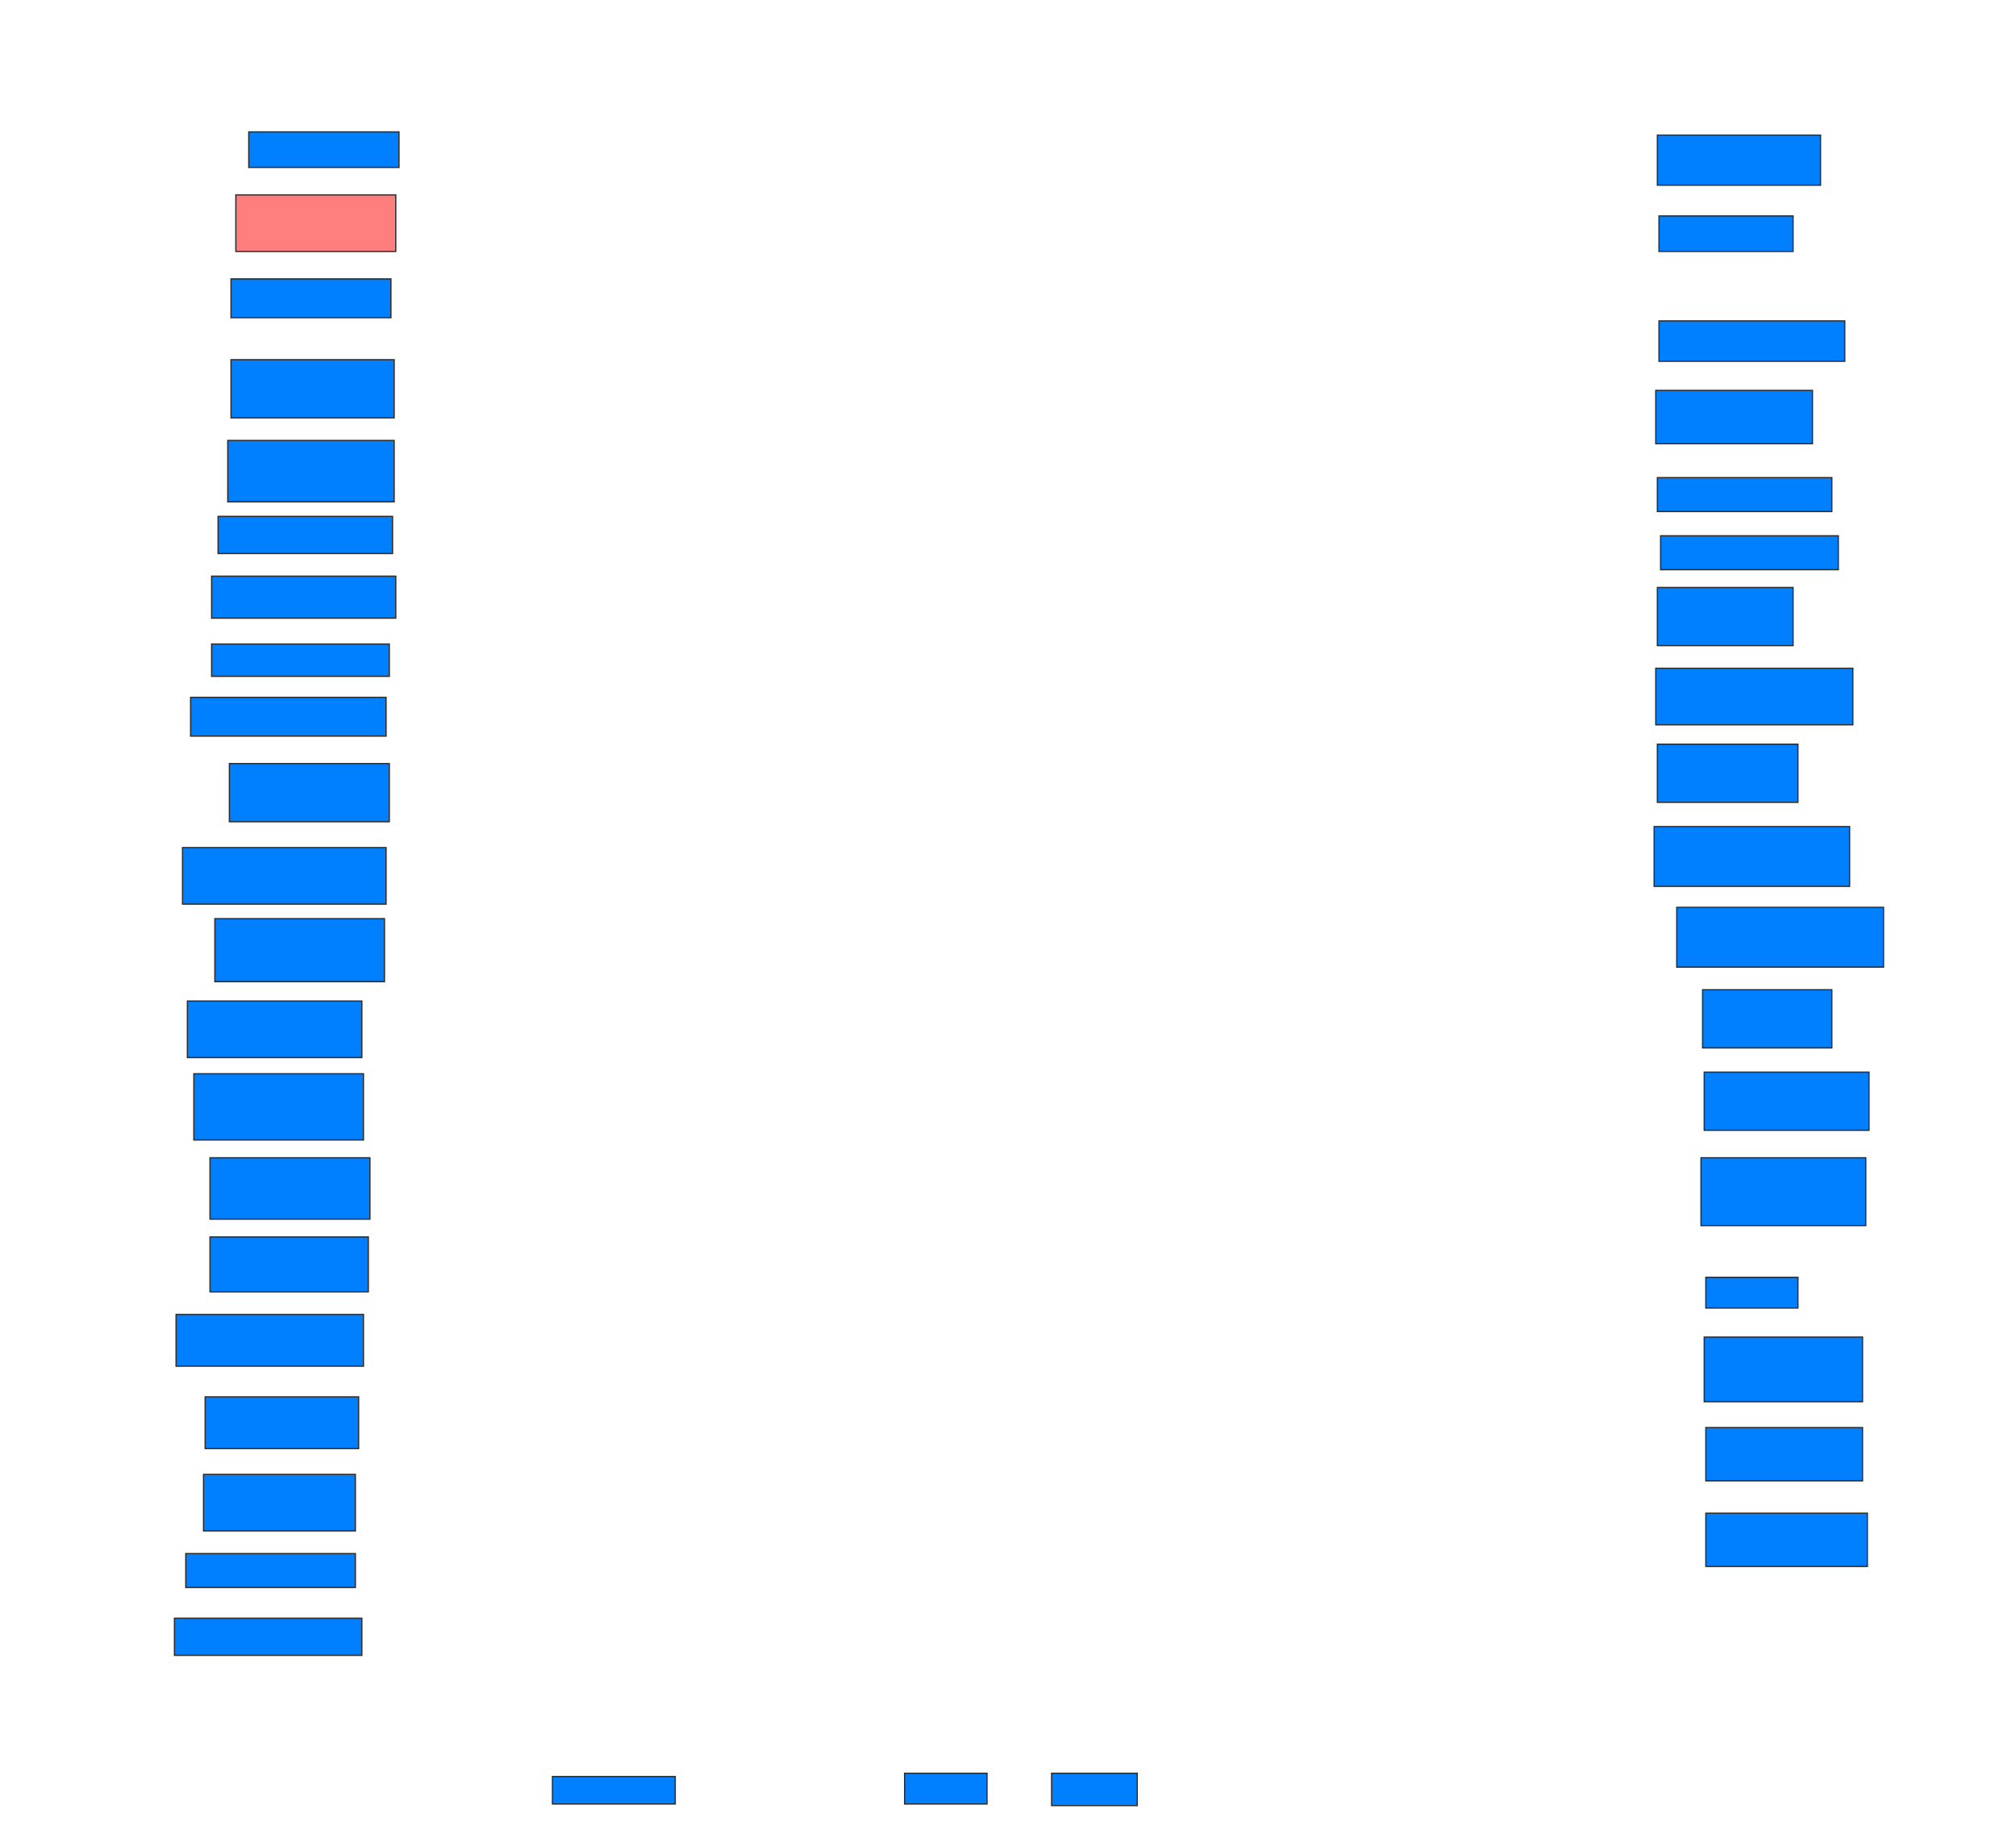 <svg xmlns="http://www.w3.org/2000/svg" width="1600" height="1462">
 <!-- Created with Image Occlusion Enhanced -->
 <g>
  <title>Labels</title>
 </g>
 <g>
  <title>Masks</title>
  <rect id="661c180ed5504acc89f55412bcb8c4a3-ao-1" height="39.744" width="129.487" y="107.231" x="1315.385" stroke="#2D2D2D" fill="#007fff"/>
  <rect id="661c180ed5504acc89f55412bcb8c4a3-ao-2" height="28.205" width="106.41" y="171.333" x="1316.667" stroke="#2D2D2D" fill="#007fff"/>
  <rect id="661c180ed5504acc89f55412bcb8c4a3-ao-3" height="32.051" width="147.436" y="254.667" x="1316.667" stroke="#2D2D2D" fill="#007fff"/>
  <rect id="661c180ed5504acc89f55412bcb8c4a3-ao-4" height="42.308" width="124.359" y="309.795" x="1314.103" stroke="#2D2D2D" fill="#007fff"/>
  <rect id="661c180ed5504acc89f55412bcb8c4a3-ao-5" height="26.923" width="138.462" y="379.026" x="1315.385" stroke="#2D2D2D" fill="#007fff"/>
  <rect id="661c180ed5504acc89f55412bcb8c4a3-ao-6" height="26.923" width="141.026" y="425.18" x="1317.949" stroke="#2D2D2D" fill="#007fff"/>
  <rect id="661c180ed5504acc89f55412bcb8c4a3-ao-7" height="46.154" width="107.692" y="466.205" x="1315.385" stroke="#2D2D2D" fill="#007fff"/>
  <rect id="661c180ed5504acc89f55412bcb8c4a3-ao-8" height="44.872" width="156.41" y="530.308" x="1314.103" stroke="#2D2D2D" fill="#007fff"/>
  <rect id="661c180ed5504acc89f55412bcb8c4a3-ao-9" height="46.154" width="111.538" y="590.564" x="1315.385" stroke="#2D2D2D" fill="#007fff"/>
  <rect id="661c180ed5504acc89f55412bcb8c4a3-ao-10" height="47.436" width="155.128" y="655.949" x="1312.821" stroke="#2D2D2D" fill="#007fff"/>
  <rect id="661c180ed5504acc89f55412bcb8c4a3-ao-11" height="47.436" width="164.103" y="720.051" x="1330.769" stroke="#2D2D2D" fill="#007fff"/>
  <rect id="661c180ed5504acc89f55412bcb8c4a3-ao-12" height="46.154" width="102.564" y="785.436" x="1351.282" stroke="#2D2D2D" fill="#007fff"/>
  <rect id="661c180ed5504acc89f55412bcb8c4a3-ao-13" height="46.154" width="130.769" y="850.821" x="1352.564" stroke="#2D2D2D" fill="#007fff"/>
  <rect id="661c180ed5504acc89f55412bcb8c4a3-ao-14" height="53.846" width="130.769" y="918.769" x="1350" stroke="#2D2D2D" fill="#007fff"/>
  <rect id="661c180ed5504acc89f55412bcb8c4a3-ao-15" height="24.359" width="73.077" y="1013.641" x="1353.846" stroke="#2D2D2D" fill="#007fff"/>
  <rect id="661c180ed5504acc89f55412bcb8c4a3-ao-16" height="51.282" width="125.641" y="1061.077" x="1352.564" stroke="#2D2D2D" fill="#007fff"/>
  <rect id="661c180ed5504acc89f55412bcb8c4a3-ao-17" height="42.308" width="124.359" y="1132.872" x="1353.846" stroke="#2D2D2D" fill="#007fff"/>
  <rect id="661c180ed5504acc89f55412bcb8c4a3-ao-18" height="42.308" width="128.205" y="1200.821" x="1353.846" stroke="#2D2D2D" fill="#007fff"/>
  <rect id="661c180ed5504acc89f55412bcb8c4a3-ao-19" height="25.641" width="67.949" y="1407.231" x="834.615" stroke="#2D2D2D" fill="#007fff"/>
  <rect id="661c180ed5504acc89f55412bcb8c4a3-ao-20" height="24.359" width="65.385" y="1407.231" x="717.949" stroke="#2D2D2D" fill="#007fff"/>
  <rect id="661c180ed5504acc89f55412bcb8c4a3-ao-21" height="21.795" width="97.436" y="1409.795" x="438.462" stroke="#2D2D2D" fill="#007fff"/>
  <rect id="661c180ed5504acc89f55412bcb8c4a3-ao-22" height="29.487" width="148.718" y="1284.154" x="138.462" stroke="#2D2D2D" fill="#007fff"/>
  <rect id="661c180ed5504acc89f55412bcb8c4a3-ao-23" height="26.923" width="134.615" y="1232.872" x="147.436" stroke="#2D2D2D" fill="#007fff"/>
  <rect id="661c180ed5504acc89f55412bcb8c4a3-ao-24" height="44.872" width="120.513" y="1170.051" x="161.538" stroke="#2D2D2D" fill="#007fff"/>
  <rect id="661c180ed5504acc89f55412bcb8c4a3-ao-25" height="41.026" width="121.795" y="1108.513" x="162.821" stroke="#2D2D2D" fill="#007fff"/>
  <rect id="661c180ed5504acc89f55412bcb8c4a3-ao-26" height="41.026" width="148.718" y="1043.128" x="139.744" stroke="#2D2D2D" fill="#007fff"/>
  <rect id="661c180ed5504acc89f55412bcb8c4a3-ao-27" height="43.59" width="125.641" y="981.59" x="166.667" stroke="#2D2D2D" fill="#007fff"/>
  <rect id="661c180ed5504acc89f55412bcb8c4a3-ao-28" height="48.718" width="126.923" y="918.769" x="166.667" stroke="#2D2D2D" fill="#007fff"/>
  <rect id="661c180ed5504acc89f55412bcb8c4a3-ao-29" height="52.564" width="134.615" y="852.103" x="153.846" stroke="#2D2D2D" fill="#007fff"/>
  <rect id="661c180ed5504acc89f55412bcb8c4a3-ao-30" height="44.872" width="138.462" y="794.41" x="148.718" stroke="#2D2D2D" fill="#007fff"/>
  <rect id="661c180ed5504acc89f55412bcb8c4a3-ao-31" height="50" width="134.615" y="729.026" x="170.513" stroke="#2D2D2D" fill="#007fff"/>
  <rect id="661c180ed5504acc89f55412bcb8c4a3-ao-32" height="44.872" width="161.538" y="672.615" x="144.872" stroke="#2D2D2D" fill="#007fff"/>
  <rect id="661c180ed5504acc89f55412bcb8c4a3-ao-33" height="46.154" width="126.923" y="605.949" x="182.051" stroke="#2D2D2D" fill="#007fff"/>
  <rect id="661c180ed5504acc89f55412bcb8c4a3-ao-34" height="30.769" width="155.128" y="553.385" x="151.282" stroke="#2D2D2D" fill="#007fff"/>
  <rect id="661c180ed5504acc89f55412bcb8c4a3-ao-35" height="25.641" width="141.026" y="511.077" x="167.949" stroke="#2D2D2D" fill="#007fff"/>
  <rect id="661c180ed5504acc89f55412bcb8c4a3-ao-36" height="33.333" width="146.154" y="457.231" x="167.949" stroke="#2D2D2D" fill="#007fff"/>
  <rect id="661c180ed5504acc89f55412bcb8c4a3-ao-37" height="29.487" width="138.462" y="409.795" x="173.077" stroke="#2D2D2D" fill="#007fff"/>
  <rect id="661c180ed5504acc89f55412bcb8c4a3-ao-38" height="48.718" width="132.051" y="349.538" x="180.769" stroke="#2D2D2D" fill="#007fff"/>
  <rect id="661c180ed5504acc89f55412bcb8c4a3-ao-39" height="46.154" width="129.487" y="285.436" x="183.333" stroke="#2D2D2D" fill="#007fff"/>
  <rect id="661c180ed5504acc89f55412bcb8c4a3-ao-40" height="30.769" width="126.923" y="221.333" x="183.333" stroke="#2D2D2D" fill="#007fff"/>
  <rect id="661c180ed5504acc89f55412bcb8c4a3-ao-41" height="44.872" width="126.923" y="154.667" x="187.179" stroke="#2D2D2D" fill="#FF7E7E" class="qshape"/>
  <rect id="661c180ed5504acc89f55412bcb8c4a3-ao-42" height="28.205" width="119.231" y="104.667" x="197.436" stroke="#2D2D2D" fill="#007fff"/>
 </g>
</svg>